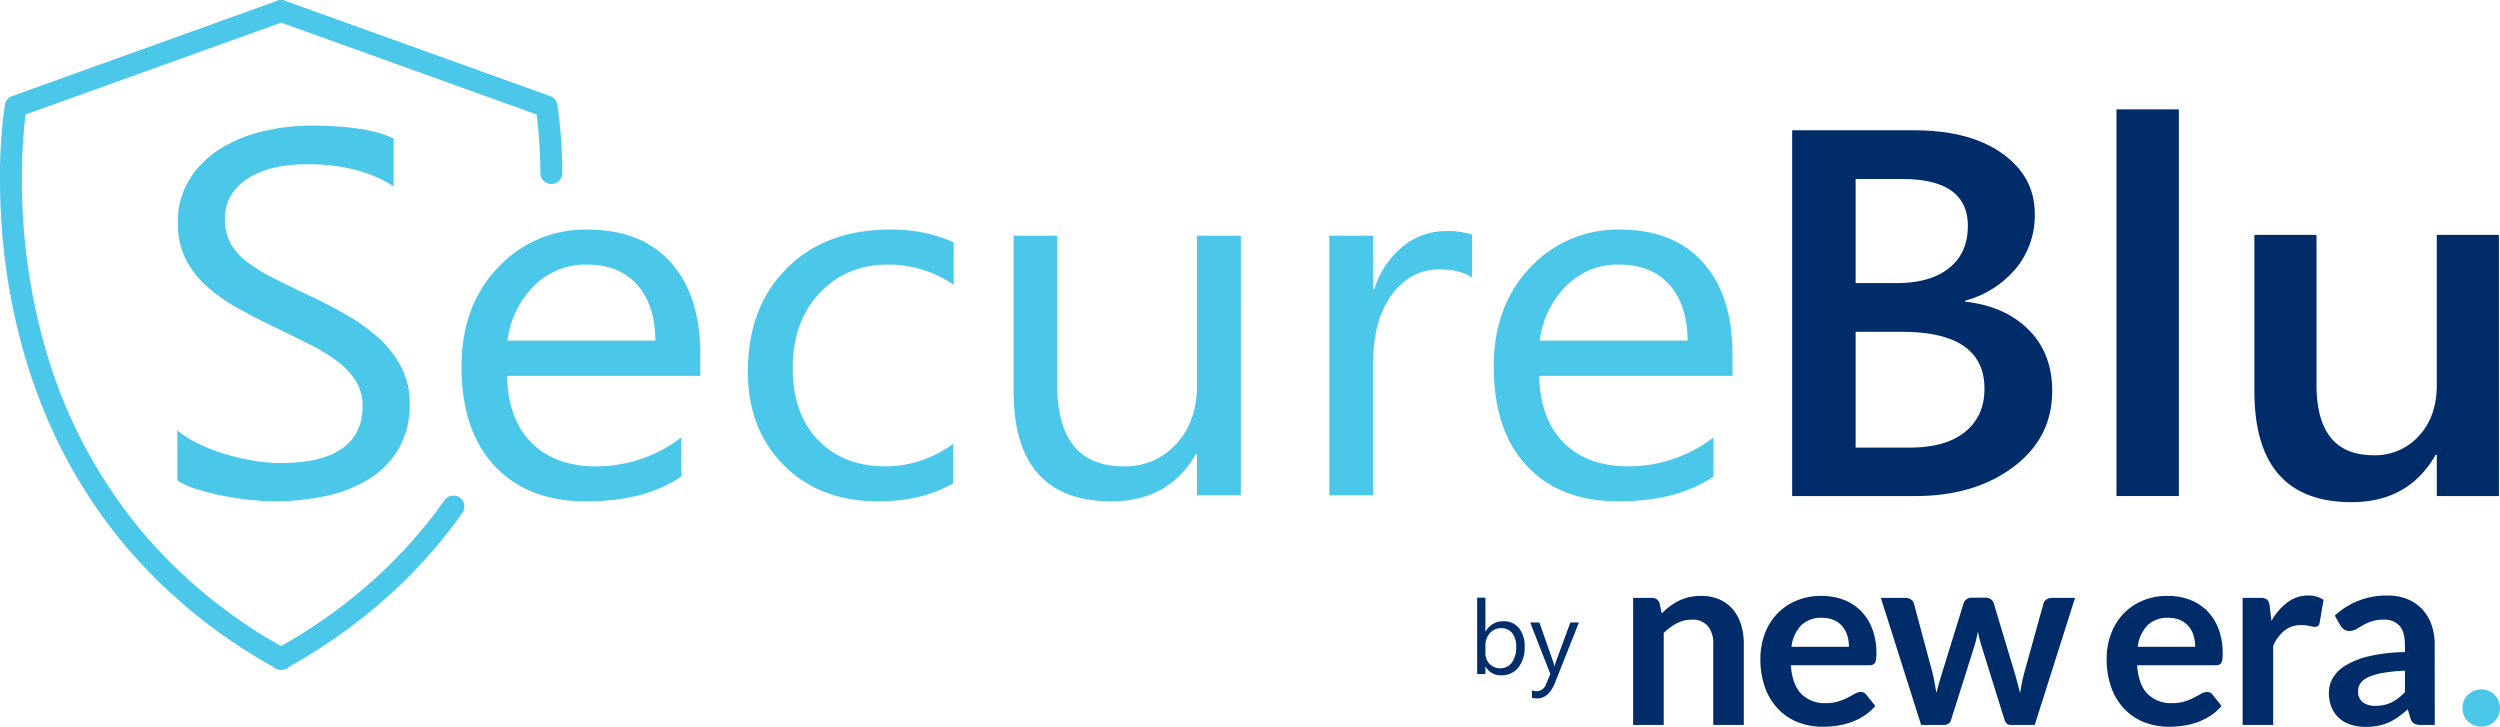 <svg xmlns="http://www.w3.org/2000/svg" viewBox="0 0 685.833 199.411"><defs><style>.cls-1{fill:#4ac7e9;}.cls-2{fill:#002d6a;}.cls-3{fill:#002e6b;}</style></defs><g id="Layer_2" data-name="Layer 2"><g id="LOGO"><path class="cls-1" d="M422.4,93.442a25.629,25.629,0,0,1,7.335-15.089,19.961,19.961,0,0,1,14.449-5.772q8.8,0,13.75,5.494t5.025,15.367Zm52.88,3.686q0-16.064-8.067-25.1t-22.81-9.04A32.655,32.655,0,0,0,419.722,73.45q-9.939,10.467-9.938,27.086,0,17.594,9.094,27.293t25.01,9.7q16.281,0,26.183-6.814V120.007a38.173,38.173,0,0,1-23.323,7.927q-11.295,0-17.748-6.467t-6.748-18.359h53.026ZM403.844,64.376a20.631,20.631,0,0,0-7.188-.974,18.479,18.479,0,0,0-11.808,4.207A24.762,24.762,0,0,0,377,79.326h-.293V64.653H364.679v71.208h12.028v-36.3q0-11.89,5.17-18.775T394.749,73.9q5.94,0,9.095,2.3Zm-63.442.277H328.374v41.029q0,9.945-5.684,16.1a18.846,18.846,0,0,1-14.485,6.155q-18.19,0-18.189-22.531V64.653H278.061v42.559q0,30.318,26.844,30.318,15.695,0,23.176-12.934h.293v11.265H340.4Zm-78.915,57.092A31.2,31.2,0,0,1,243,127.934q-11.661,0-18.592-7.232t-6.931-19.749q0-12.726,7.371-20.549t18.886-7.823a31.729,31.729,0,0,1,17.895,5.563V66.462a41.341,41.341,0,0,0-17.455-3.478q-17.75,0-28.384,10.675T205.16,101.926q0,15.786,9.864,25.695t25.927,9.909q11.88,0,20.536-4.937Zm-122.262-28.3a25.634,25.634,0,0,1,7.334-15.089,19.963,19.963,0,0,1,14.449-5.772q8.8,0,13.752,5.494t5.024,15.367Zm52.88,3.686q0-16.064-8.068-25.1t-22.809-9.04a32.657,32.657,0,0,0-24.68,10.466q-9.939,10.467-9.937,27.086,0,17.594,9.094,27.293t25.01,9.7q16.281,0,26.183-6.814V120.007a38.177,38.177,0,0,1-23.323,7.927q-11.3,0-17.749-6.467t-6.748-18.359h53.027Zm-137.993,37.1a63.69,63.69,0,0,0,7.224,1.807q3.813.73,7.481,1.113a61.381,61.381,0,0,0,6.161.382A68.731,68.731,0,0,0,89.206,136.1a36.993,36.993,0,0,0,11.918-4.624,24.251,24.251,0,0,0,8.215-8.31,24.006,24.006,0,0,0,3.043-12.482,21.139,21.139,0,0,0-2.237-9.875,28.885,28.885,0,0,0-6.05-7.858,48.706,48.706,0,0,0-8.875-6.467q-5.06-2.921-10.707-5.563-5.5-2.573-9.718-4.729a44.363,44.363,0,0,1-7.151-4.45,16.393,16.393,0,0,1-4.438-5.077,13.7,13.7,0,0,1-1.5-6.606,11.893,11.893,0,0,1,1.98-6.954,15.6,15.6,0,0,1,5.134-4.659,23.577,23.577,0,0,1,7.188-2.608,41.467,41.467,0,0,1,8.067-.8q14.6,0,23.91,6.119V38.02q-7.114-3.546-22.663-3.546a56.345,56.345,0,0,0-13.385,1.6,38.645,38.645,0,0,0-11.7,4.868,26.258,26.258,0,0,0-8.287,8.31A21.886,21.886,0,0,0,48.8,61.107a21.884,21.884,0,0,0,2.017,9.7,24.98,24.98,0,0,0,5.537,7.4,44.258,44.258,0,0,0,8.288,5.981q4.765,2.712,10.268,5.354,5.207,2.5,9.717,4.764a51.817,51.817,0,0,1,7.811,4.729A20.366,20.366,0,0,1,97.6,104.5a12.966,12.966,0,0,1,1.87,7.023q0,7.509-5.61,11.508t-16.979,4A45.459,45.459,0,0,1,69.7,126.4a61.147,61.147,0,0,1-7.737-1.773,50.047,50.047,0,0,1-7.335-2.816,28.414,28.414,0,0,1-5.977-3.755v13.768A23.059,23.059,0,0,0,54.112,134.228Z"/><path class="cls-2" d="M491.649,136.083V35.744h33.429q15.279,0,24.208,6.367t8.926,16.583a22.94,22.94,0,0,1-5.068,14.834,27.453,27.453,0,0,1-14.034,8.957v.28q10.875,1.19,17.376,7.662t6.5,16.828q0,12.876-10.653,20.851t-26.889,7.977Zm17.413-86.975V77.657h11.313q9.11,0,14.289-4.094t5.181-11.58q0-12.874-18.073-12.875Zm0,41.913v31.767h14.914q9.769,0,15.1-4.3t5.328-11.86q0-15.6-22.7-15.6Z"/><path class="cls-2" d="M597.741,136.083h-17.12V30.006h17.12Z"/><path class="cls-2" d="M685.538,136.083H668.493V124.748h-.3q-7.422,13.014-23.068,13.014-26.671,0-26.672-30.507V64.432H635.5v41.143q0,19.313,15.648,19.313a16.166,16.166,0,0,0,12.455-5.318q4.886-5.317,4.886-13.925V64.432h17.045Z"/><path class="cls-2" d="M448.023,198.867V164.021h5.129a2.061,2.061,0,0,1,2.14,1.528l.577,2.751a19.13,19.13,0,0,1,2.225-1.97,15.544,15.544,0,0,1,2.479-1.528,12.6,12.6,0,0,1,2.8-.985,14.73,14.73,0,0,1,3.26-.34,12.5,12.5,0,0,1,5.061.968,10.006,10.006,0,0,1,3.685,2.717,11.962,11.962,0,0,1,2.242,4.178,17.767,17.767,0,0,1,.764,5.349v22.178H470V176.689a7.435,7.435,0,0,0-1.478-4.941,5.476,5.476,0,0,0-4.432-1.75,8.738,8.738,0,0,0-4.075.985,14.6,14.6,0,0,0-3.6,2.683v25.2Z"/><path class="cls-2" d="M499.682,163.477a16.937,16.937,0,0,1,6.062,1.053,13.284,13.284,0,0,1,4.772,3.074,14.039,14.039,0,0,1,3.125,4.958,18.734,18.734,0,0,1,1.121,6.708,12.247,12.247,0,0,1-.085,1.58,2.538,2.538,0,0,1-.306.985,1.239,1.239,0,0,1-.594.509,2.538,2.538,0,0,1-.951.153H491.293q.373,5.367,2.887,7.879a8.991,8.991,0,0,0,6.656,2.514,11.5,11.5,0,0,0,3.516-.476,16.379,16.379,0,0,0,2.581-1.053q1.1-.577,1.936-1.053a3.254,3.254,0,0,1,1.613-.475,1.814,1.814,0,0,1,.883.2,1.963,1.963,0,0,1,.646.577l2.445,3.057a13.991,13.991,0,0,1-3.125,2.734,17.462,17.462,0,0,1-3.617,1.766,19.714,19.714,0,0,1-3.838.934,27.5,27.5,0,0,1-3.787.272,18.611,18.611,0,0,1-6.759-1.206,15.117,15.117,0,0,1-5.434-3.566,16.729,16.729,0,0,1-3.634-5.842,22.606,22.606,0,0,1-1.324-8.066,19.264,19.264,0,0,1,1.155-6.708,16.115,16.115,0,0,1,3.311-5.468,15.592,15.592,0,0,1,5.264-3.685A17.338,17.338,0,0,1,499.682,163.477Zm.17,6.012a7.761,7.761,0,0,0-5.74,2.071,10.215,10.215,0,0,0-2.649,5.876h15.759a10.463,10.463,0,0,0-.442-3.073,7.085,7.085,0,0,0-1.359-2.531,6.435,6.435,0,0,0-2.309-1.715A7.868,7.868,0,0,0,499.852,169.489Z"/><path class="cls-2" d="M515.984,164.021h6.656a2.768,2.768,0,0,1,1.6.441,1.905,1.905,0,0,1,.815,1.121l4.993,18.612q.407,1.529.662,2.989t.492,2.921q.374-1.461.8-2.921t.9-2.989l5.774-18.68a2.113,2.113,0,0,1,.815-1.121,2.377,2.377,0,0,1,1.427-.441h3.7a2.543,2.543,0,0,1,1.528.441,2.108,2.108,0,0,1,.815,1.121l5.707,19.02q.439,1.461.8,2.836t.7,2.768q.239-1.461.527-2.921t.73-3.023l5.163-18.612a1.9,1.9,0,0,1,.815-1.121,2.583,2.583,0,0,1,1.494-.441h6.352L558.2,198.867h-6.76q-1.086,0-1.562-1.494L543.6,177.232q-.306-.984-.561-1.986t-.424-1.987q-.2,1.018-.441,2.021t-.544,2.02l-6.351,20.073a1.842,1.842,0,0,1-1.834,1.494h-6.419Z"/><path class="cls-2" d="M594.675,163.477a16.943,16.943,0,0,1,6.063,1.053,13.275,13.275,0,0,1,4.772,3.074,14.039,14.039,0,0,1,3.125,4.958,18.734,18.734,0,0,1,1.121,6.708,12.247,12.247,0,0,1-.085,1.58,2.538,2.538,0,0,1-.306.985,1.239,1.239,0,0,1-.594.509,2.538,2.538,0,0,1-.951.153H586.287q.373,5.367,2.886,7.879a8.993,8.993,0,0,0,6.657,2.514,11.5,11.5,0,0,0,3.516-.476,16.379,16.379,0,0,0,2.581-1.053q1.1-.577,1.936-1.053a3.257,3.257,0,0,1,1.613-.475,1.814,1.814,0,0,1,.883.2,1.95,1.95,0,0,1,.645.577l2.446,3.057a13.991,13.991,0,0,1-3.125,2.734,17.487,17.487,0,0,1-3.617,1.766,19.732,19.732,0,0,1-3.838.934,27.5,27.5,0,0,1-3.787.272,18.611,18.611,0,0,1-6.759-1.206,15.1,15.1,0,0,1-5.433-3.566,16.716,16.716,0,0,1-3.635-5.842,22.606,22.606,0,0,1-1.324-8.066,19.287,19.287,0,0,1,1.155-6.708,16.1,16.1,0,0,1,3.311-5.468,15.582,15.582,0,0,1,5.264-3.685A17.336,17.336,0,0,1,594.675,163.477Zm.17,6.012a7.758,7.758,0,0,0-5.739,2.071,10.222,10.222,0,0,0-2.65,5.876h15.76a10.463,10.463,0,0,0-.442-3.073,7.1,7.1,0,0,0-1.358-2.531,6.447,6.447,0,0,0-2.31-1.715A7.866,7.866,0,0,0,594.845,169.489Z"/><path class="cls-2" d="M615.223,198.867V164.021h4.924a2.64,2.64,0,0,1,1.8.475,2.735,2.735,0,0,1,.679,1.63l.51,4.212a16.528,16.528,0,0,1,4.382-5.094,9.213,9.213,0,0,1,5.637-1.869,7.294,7.294,0,0,1,4.28,1.189l-1.087,6.283a1.3,1.3,0,0,1-.442.866,1.492,1.492,0,0,1-.917.255,5.687,5.687,0,0,1-1.392-.238,9.357,9.357,0,0,0-2.344-.237,7.113,7.113,0,0,0-4.483,1.443,11.129,11.129,0,0,0-3.159,4.229v21.7Z"/><path class="cls-2" d="M667.935,198.867h-3.771a4.038,4.038,0,0,1-1.867-.357,2.285,2.285,0,0,1-1.019-1.443l-.748-2.479a28.687,28.687,0,0,1-2.6,2.089,15.828,15.828,0,0,1-2.632,1.511,13.474,13.474,0,0,1-2.887.917,17.349,17.349,0,0,1-3.4.306,13.382,13.382,0,0,1-4.076-.595,8.759,8.759,0,0,1-3.209-1.783,8.073,8.073,0,0,1-2.089-2.954,10.468,10.468,0,0,1-.747-4.11,8.113,8.113,0,0,1,1.035-3.889,9.751,9.751,0,0,1,3.448-3.464,22.061,22.061,0,0,1,6.419-2.565,45.413,45.413,0,0,1,9.952-1.154v-2.038q0-3.5-1.478-5.179a5.415,5.415,0,0,0-4.3-1.682,10.4,10.4,0,0,0-3.4.476,13.111,13.111,0,0,0-2.36,1.07q-1,.594-1.852,1.069a3.745,3.745,0,0,1-1.867.476,2.424,2.424,0,0,1-1.461-.442,3.47,3.47,0,0,1-.985-1.087l-1.528-2.683a20.72,20.72,0,0,1,14.5-5.5,14.017,14.017,0,0,1,5.452,1,11.589,11.589,0,0,1,4.058,2.785,11.924,11.924,0,0,1,2.53,4.263,16.362,16.362,0,0,1,.867,5.434Zm-16.3-5.23a11.085,11.085,0,0,0,2.377-.238,8.971,8.971,0,0,0,2.055-.713,10.908,10.908,0,0,0,1.868-1.172,16.9,16.9,0,0,0,1.818-1.647v-5.876a46,46,0,0,0-6.131.629,16.294,16.294,0,0,0-3.957,1.171,5.093,5.093,0,0,0-2.123,1.665,3.68,3.68,0,0,0-.628,2.071,3.64,3.64,0,0,0,1.308,3.159A5.664,5.664,0,0,0,651.632,193.637Z"/><path class="cls-1" d="M675.542,194.248a5.211,5.211,0,0,1,.391-2,4.8,4.8,0,0,1,1.086-1.631,5.36,5.36,0,0,1,1.648-1.087,5.122,5.122,0,0,1,2.038-.407,5.053,5.053,0,0,1,2,.407,4.99,4.99,0,0,1,2.716,2.718,5.165,5.165,0,0,1,0,4.024,5.176,5.176,0,0,1-1.086,1.613,4.888,4.888,0,0,1-1.63,1.07,5.239,5.239,0,0,1-2,.391,5.311,5.311,0,0,1-2.038-.391,5.061,5.061,0,0,1-1.648-1.07,4.81,4.81,0,0,1-1.086-1.613A5.171,5.171,0,0,1,675.542,194.248Z"/><path class="cls-3" d="M407.552,182.874H407.5v2.047h-2.268V163.952H407.5v9.3h.056a5.363,5.363,0,0,1,4.9-2.821,5.194,5.194,0,0,1,4.268,1.9,7.85,7.85,0,0,1,1.541,5.1,8.775,8.775,0,0,1-1.729,5.691,5.754,5.754,0,0,1-4.73,2.137A4.658,4.658,0,0,1,407.552,182.874Zm-.056-5.712v1.978a4.209,4.209,0,0,0,1.142,2.98,4.071,4.071,0,0,0,6.127-.352,7.231,7.231,0,0,0,1.169-4.385,5.714,5.714,0,0,0-1.093-3.707,3.617,3.617,0,0,0-2.96-1.342,4.017,4.017,0,0,0-3.181,1.377A5.049,5.049,0,0,0,407.5,177.162Z"/><path class="cls-3" d="M433.154,170.758l-6.515,16.432q-1.741,4.4-4.9,4.4a5.188,5.188,0,0,1-1.48-.18v-2.033a4.206,4.206,0,0,0,1.342.249,2.779,2.779,0,0,0,2.572-2.047l1.135-2.683-5.533-14.136H422.3l3.832,10.9q.069.207.29,1.079h.083q.069-.332.277-1.051l4.025-10.927Z"/><path class="cls-1" d="M152.9,28.7c-.007-.038-.023-.072-.03-.109a3.2,3.2,0,0,0-.085-.309c-.029-.09-.058-.178-.095-.263a2.731,2.731,0,0,0-.131-.259,2.858,2.858,0,0,0-.149-.251c-.054-.079-.115-.152-.176-.225s-.123-.147-.191-.214-.145-.13-.221-.192-.15-.12-.231-.174-.159-.095-.243-.139a2.735,2.735,0,0,0-.289-.138c-.035-.015-.066-.036-.1-.049L78.769.423A3,3,0,0,0,77.357,0c-.08-.009-.159,0-.238,0S76.97,0,76.9,0a3,3,0,0,0-1.412.419L21.932,19.677,3.3,26.378A3.007,3.007,0,0,0,1.354,28.7,135.288,135.288,0,0,0,0,49.227c0,16.339,2.274,40.536,12.863,65.364a139.046,139.046,0,0,0,22.889,36.741A146.165,146.165,0,0,0,74.88,182.889c.057.058.124.106.186.16s.146.129.225.185.163.1.246.147.165.1.253.137.181.067.273.1.183.065.278.087.178.029.268.041a2.957,2.957,0,0,0,.325.033c.028,0,.054.008.081.008s.072-.009.109-.011a2.988,2.988,0,0,0,1.6-.382,3.021,3.021,0,0,0,.653-.507c21.109-11.879,36.454-26.611,47.48-42.2a3,3,0,1,0-4.9-3.465C111.529,151.952,97.1,165.879,77.121,177.26A139.942,139.942,0,0,1,40.283,147.4,136.664,136.664,0,0,1,12.16,94.568,168.225,168.225,0,0,1,6,49.227c0-6.03.323-10.944.643-14.334.138-1.46.274-2.618.385-3.481l16.934-6.088L77.126,6.209l70.1,25.2A139.927,139.927,0,0,1,148.243,47.5a3,3,0,1,0,6-.062A131.5,131.5,0,0,0,152.9,28.7Z"/></g></g></svg>